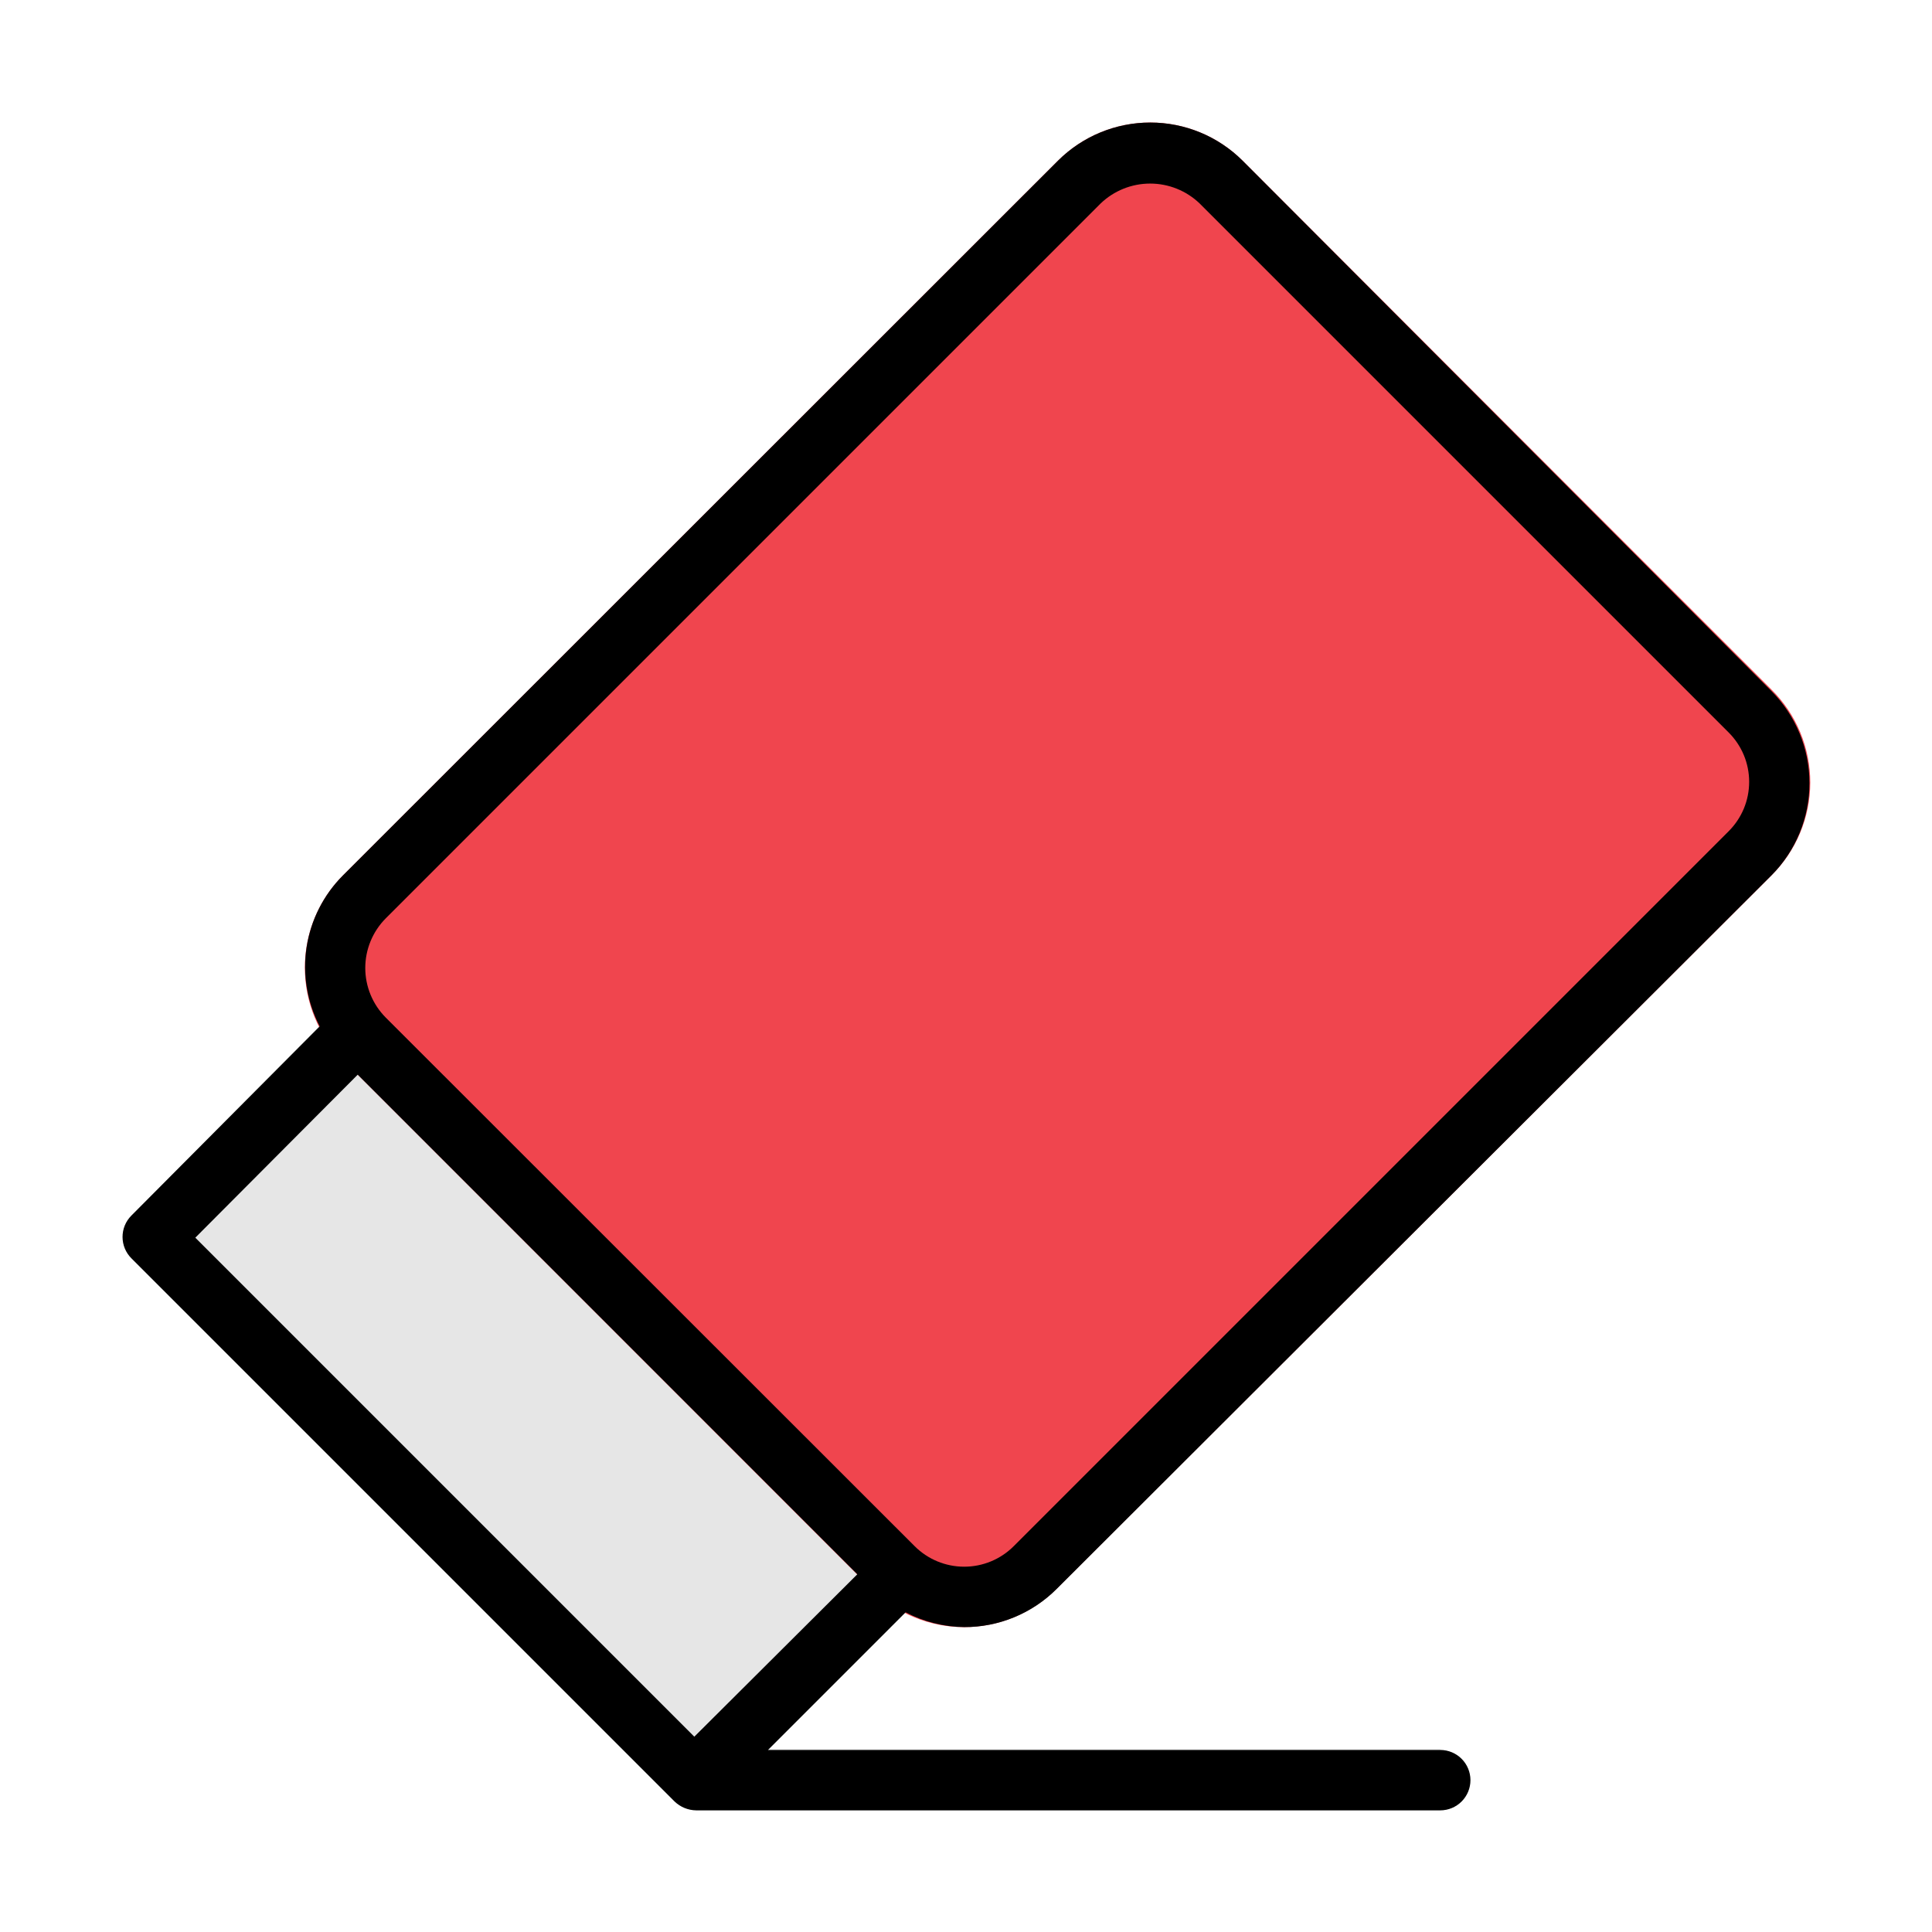 <?xml version="1.0" encoding="UTF-8" standalone="no"?> <svg width="64" height="64" viewBox="0 0 64 64" fill="none" xmlns="http://www.w3.org/2000/svg">
<path d="M47.71 57.94H25.44L30.52 52.86C30.613 52.767 30.686 52.656 30.736 52.534C30.785 52.412 30.811 52.282 30.81 52.15C30.809 51.888 30.705 51.636 30.52 51.45L12.52 33.45C12.333 33.264 12.079 33.159 11.815 33.159C11.551 33.159 11.297 33.264 11.11 33.45L4.35 40.27C4.257 40.363 4.184 40.474 4.134 40.596C4.084 40.718 4.059 40.848 4.06 40.98C4.061 41.242 4.165 41.494 4.35 41.68L22.35 59.68C22.447 59.768 22.559 59.839 22.68 59.89C22.8 59.941 22.929 59.968 23.06 59.97H47.71C47.975 59.97 48.23 59.865 48.417 59.677C48.605 59.489 48.71 59.235 48.71 58.97C48.71 58.705 48.605 58.45 48.417 58.263C48.23 58.075 47.975 57.97 47.71 57.97V57.94Z" fill="#E6E6E6"/>
<path d="M58.68 22.84L41.16 5.32C40.349 4.512 39.25 4.059 38.105 4.059C36.96 4.059 35.861 4.512 35.05 5.32L11.36 29C10.552 29.811 10.098 30.91 10.098 32.055C10.098 33.2 10.552 34.299 11.36 35.11L28.88 52.64C29.692 53.448 30.79 53.901 31.935 53.901C33.08 53.901 34.178 53.448 34.99 52.64L58.68 29C59.087 28.597 59.411 28.118 59.632 27.589C59.853 27.06 59.967 26.493 59.967 25.92C59.967 25.347 59.853 24.78 59.632 24.251C59.411 23.722 59.087 23.243 58.68 22.84Z" fill="#F0454E"/>
<path d="M31.94 53.9C32.508 53.902 33.071 53.792 33.596 53.575C34.121 53.359 34.598 53.041 35 52.64L58.68 29C59.488 28.189 59.941 27.09 59.941 25.945C59.941 24.8 59.488 23.701 58.68 22.89L41.16 5.32C40.349 4.512 39.25 4.059 38.105 4.059C36.96 4.059 35.861 4.512 35.05 5.32L11.36 29C10.717 29.643 10.296 30.475 10.157 31.374C10.019 32.273 10.17 33.193 10.59 34L4.35 40.27C4.257 40.364 4.184 40.474 4.134 40.596C4.084 40.718 4.059 40.849 4.06 40.98C4.061 41.242 4.165 41.494 4.35 41.68L22.35 59.68C22.542 59.863 22.795 59.966 23.06 59.97H47.71C47.975 59.97 48.23 59.865 48.417 59.677C48.605 59.49 48.71 59.235 48.71 58.97C48.71 58.705 48.605 58.45 48.417 58.263C48.23 58.075 47.975 57.97 47.71 57.97H25.44L30 53.41C30.599 53.724 31.264 53.892 31.94 53.9ZM12.78 30.42L36.46 6.74C36.901 6.317 37.489 6.081 38.1 6.081C38.711 6.081 39.299 6.317 39.74 6.74L57.26 24.26C57.476 24.475 57.648 24.73 57.766 25.012C57.883 25.293 57.943 25.595 57.943 25.9C57.943 26.205 57.883 26.507 57.766 26.788C57.648 27.07 57.476 27.325 57.26 27.54L33.58 51.22C33.145 51.655 32.555 51.899 31.94 51.899C31.325 51.899 30.735 51.655 30.3 51.22L12.78 33.71C12.345 33.273 12.1 32.682 12.1 32.065C12.1 31.448 12.345 30.857 12.78 30.42V30.42ZM11.85 35.6L28.4 52.15L23 57.53L6.47 41L11.85 35.6Z" fill="black"/>
</svg>
